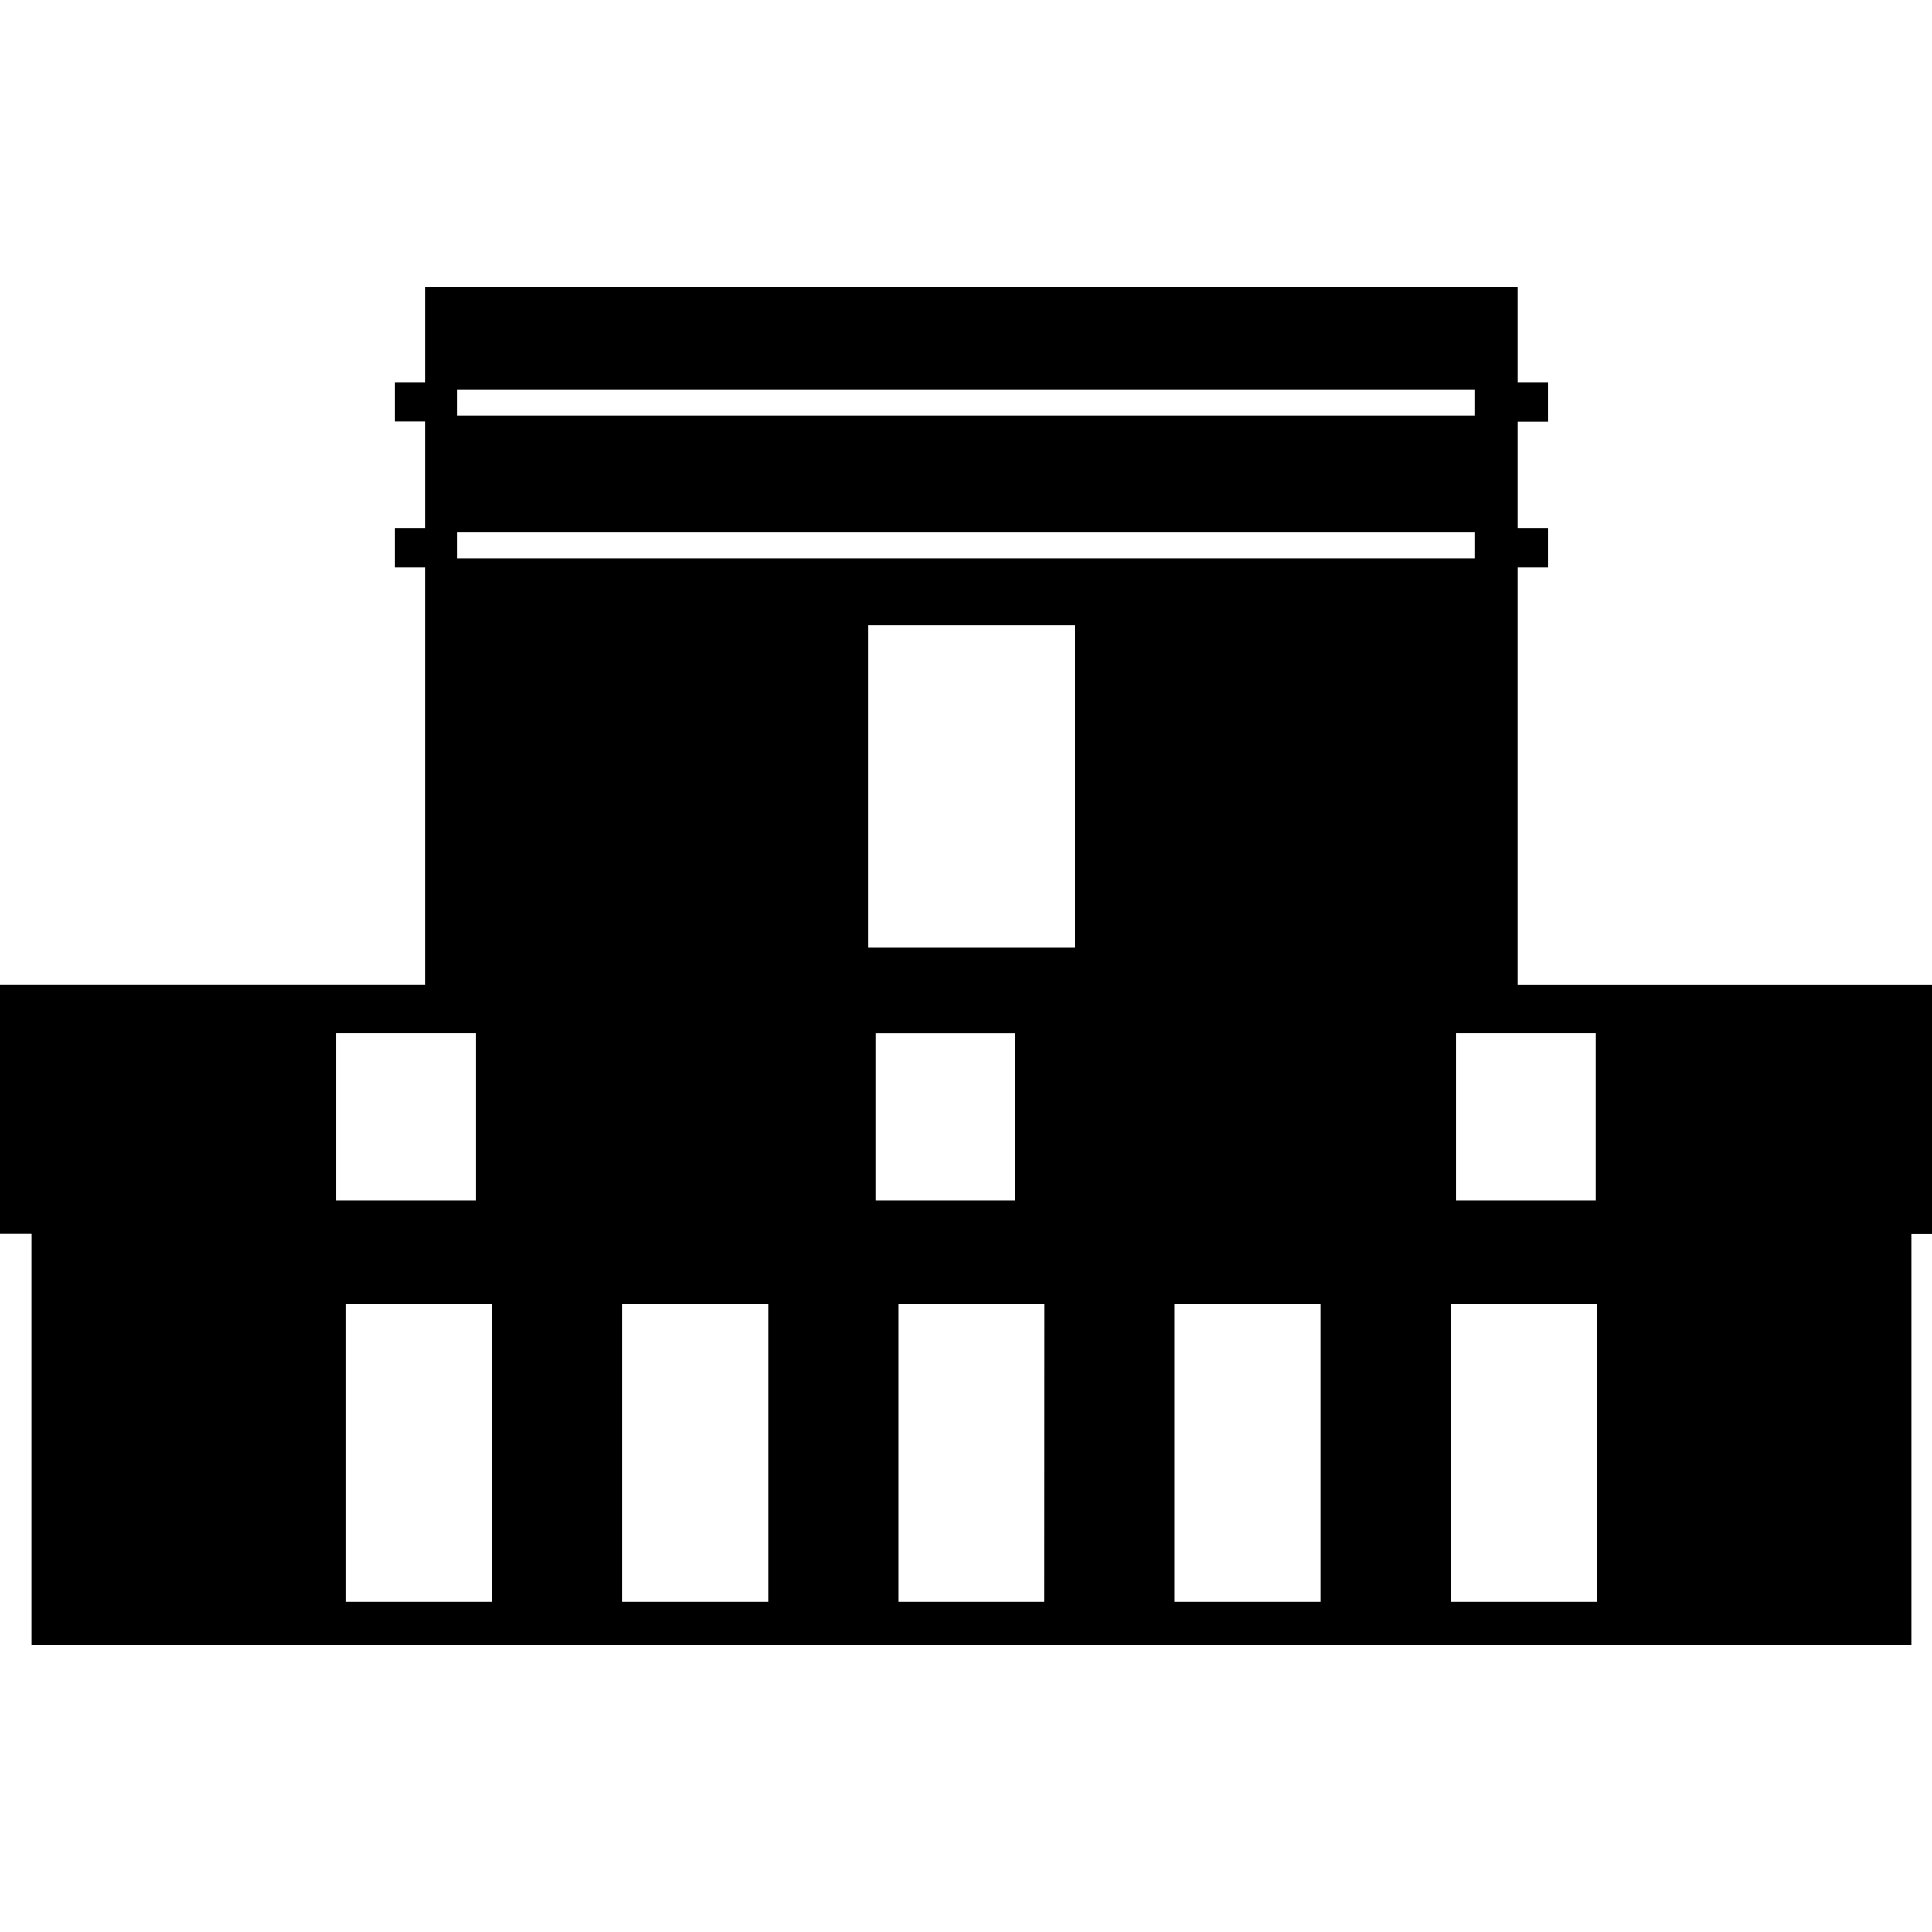 <?xml version="1.0" encoding="iso-8859-1"?>
<!-- Generator: Adobe Illustrator 16.0.0, SVG Export Plug-In . SVG Version: 6.00 Build 0)  -->
<!DOCTYPE svg PUBLIC "-//W3C//DTD SVG 1.1//EN" "http://www.w3.org/Graphics/SVG/1.1/DTD/svg11.dtd">
<svg version="1.1" id="Capa_1" xmlns="http://www.w3.org/2000/svg" xmlns:xlink="http://www.w3.org/1999/xlink" x="0px" y="0px"
	 width="70.099px" height="70.1px" viewBox="0 0 70.099 70.1" style="enable-background:new 0 0 70.099 70.1;" xml:space="preserve"
	>
<g>
	<path d="M55.062,35.719V20.591h1.103v-1.436h-1.103V15.3h1.103v-1.437h-1.103v-3.435H15.425v3.435h-1.1v1.43h1.1v3.862h-1.1v1.436
		h1.1v15.125H0v9.055h1.139v14.9h68.214V44.777h0.746v-9.059H55.062z M57.896,37.491v6.067h-5.068v-6.067H57.896z M16.603,14.15
		h36.892v0.926H16.603V14.15z M16.603,19.323h36.892v0.933H16.603V19.323z M12.198,37.491h5.072v6.067h-5.072V37.491z M17.855,58.12
		h-5.296V47.306h5.296V58.12z M27.88,58.12h-5.306V47.306h5.306V58.12z M37.888,58.12h-5.292V47.306h5.296L37.888,58.12
		L37.888,58.12z M31.763,43.559v-6.067h5.075v6.067H31.763z M38.999,34.391h-7.506V22.687h7.51v11.704H38.999z M47.91,58.12h-5.304
		V47.306h5.304V58.12z M57.934,58.12h-5.302V47.306h5.308V58.12H57.934z"/>
</g>
<g>
</g>
<g>
</g>
<g>
</g>
<g>
</g>
<g>
</g>
<g>
</g>
<g>
</g>
<g>
</g>
<g>
</g>
<g>
</g>
<g>
</g>
<g>
</g>
<g>
</g>
<g>
</g>
<g>
</g>
</svg>
